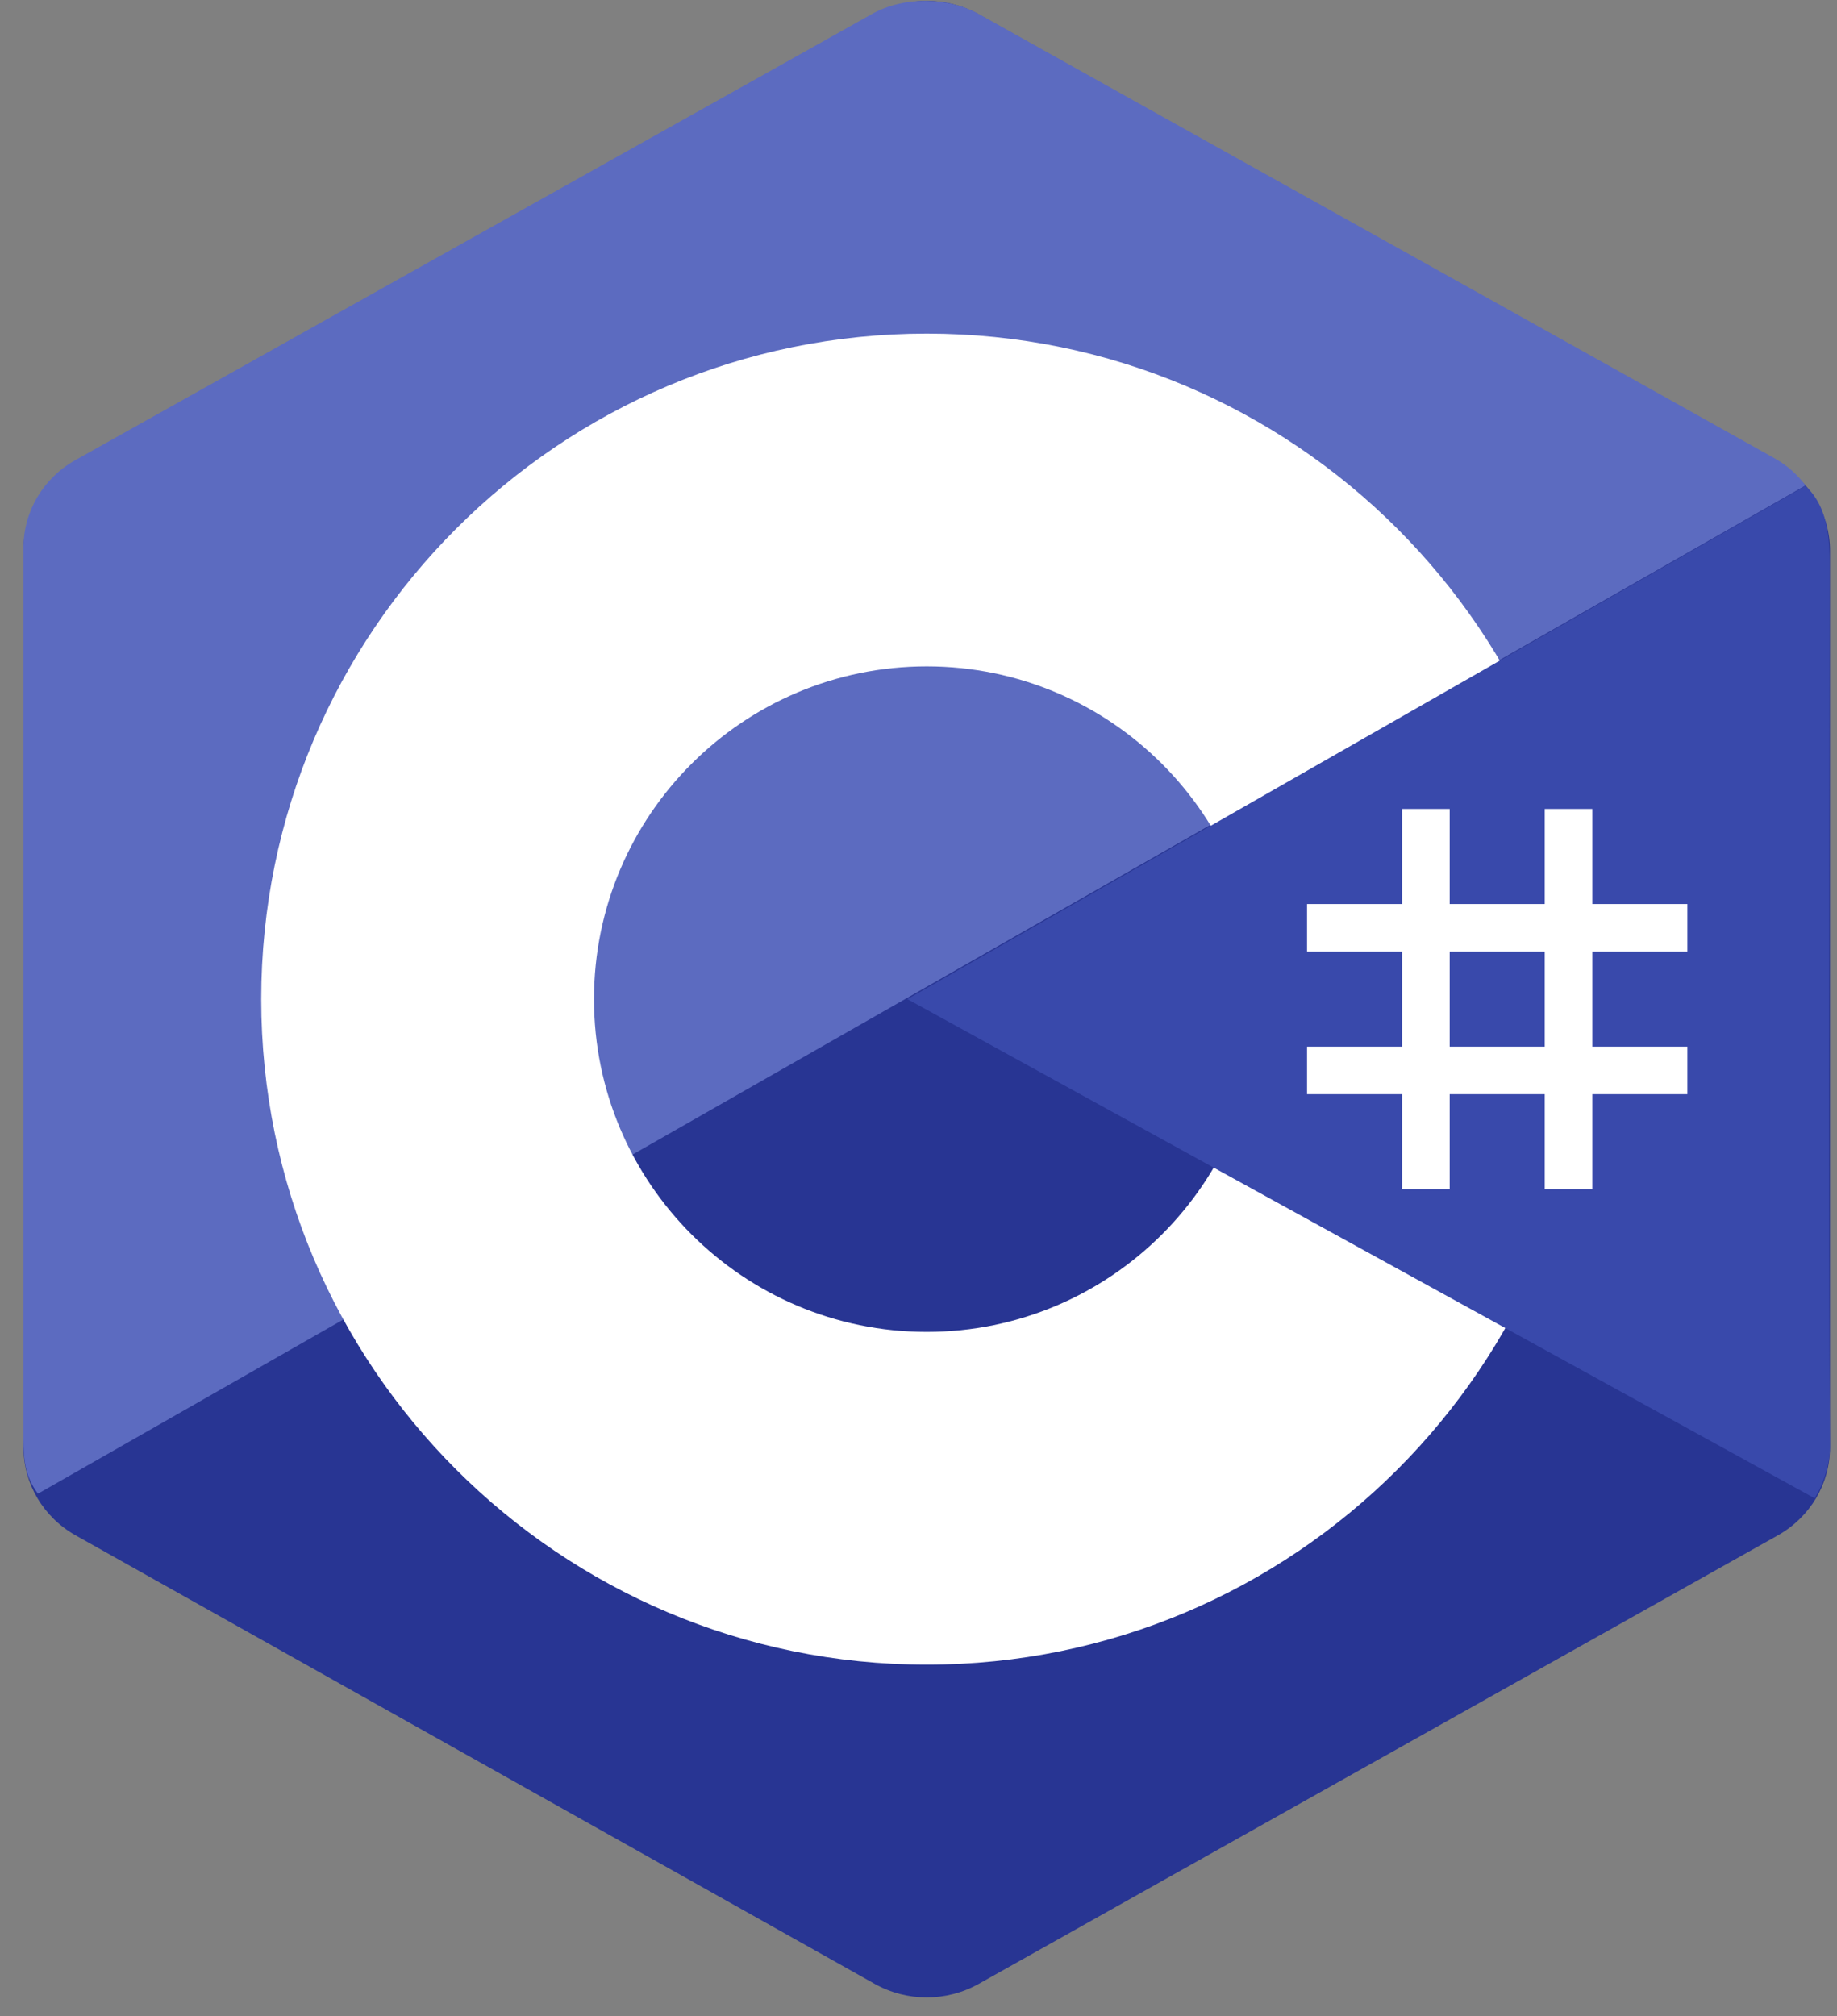 <svg width="72" height="79" viewBox="0 0 72 79" fill="none" xmlns="http://www.w3.org/2000/svg">
<rect x="0" y="0" width="72" height="79" fill="#808080" stroke="none"/>
<g clip-path="url(#clip0_179_1692)">
<path fill-rule="evenodd" clip-rule="evenodd" d="M34.279 0.566C35.544 -0.144 37.102 -0.144 38.365 0.566C44.617 4.073 63.428 14.632 69.681 18.139C70.946 18.847 71.725 20.159 71.725 21.578C71.725 28.593 71.725 49.708 71.725 56.724C71.725 58.143 70.946 59.455 69.681 60.164C63.43 63.672 44.618 74.23 38.365 77.738C37.1 78.448 35.543 78.448 34.279 77.738C28.028 74.23 9.217 63.672 2.964 60.164C1.701 59.455 0.922 58.145 0.922 56.726C0.922 49.71 0.922 28.595 0.922 21.58C0.922 20.16 1.701 18.849 2.966 18.139C9.215 14.632 28.03 4.073 34.279 0.566Z" fill="#283593"/>
<path fill-rule="evenodd" clip-rule="evenodd" d="M1.488 58.532C0.993 57.869 0.922 57.239 0.922 56.392C0.922 49.417 0.922 28.423 0.922 21.447C0.922 20.035 1.699 18.731 2.96 18.027C9.189 14.54 27.937 4.043 34.166 0.554C35.427 -0.152 37.136 -0.137 38.397 0.569C44.626 4.056 63.31 14.463 69.539 17.951C70.042 18.234 70.426 18.575 70.769 19.023L1.488 58.532Z" fill="#5C6BC0"/>
<path fill-rule="evenodd" clip-rule="evenodd" d="M36.323 13.073C50.721 13.073 62.409 24.758 62.409 39.152C62.409 53.546 50.721 65.231 36.323 65.231C21.926 65.231 10.238 53.546 10.238 39.152C10.238 24.758 21.926 13.073 36.323 13.073ZM36.323 26.112C43.521 26.112 49.366 31.954 49.366 39.152C49.366 46.348 43.521 52.192 36.323 52.192C29.126 52.192 23.281 46.348 23.281 39.152C23.281 31.954 29.124 26.112 36.323 26.112Z" fill="white"/>
<path fill-rule="evenodd" clip-rule="evenodd" d="M70.765 19.041C71.727 19.941 71.708 21.297 71.708 22.365C71.708 29.434 71.648 49.541 71.725 56.611C71.732 57.348 71.488 58.125 71.123 58.71L35.565 39.151L70.765 19.041Z" fill="#3949AB"/>
<path fill-rule="evenodd" clip-rule="evenodd" d="M54.956 31.7H56.819V46.602H54.956V31.7ZM60.545 31.7H62.409V46.602H60.545V31.7Z" fill="white"/>
<path fill-rule="evenodd" clip-rule="evenodd" d="M51.229 41.014H66.135V42.877H51.229V41.014ZM51.229 35.426H66.135V37.289H51.229V35.426Z" fill="white"/>
</g>
<defs>
<clipPath id="clip0_179_1692">
<rect width="72" height="79" fill="white"/>
</clipPath>
</defs>
</svg>
